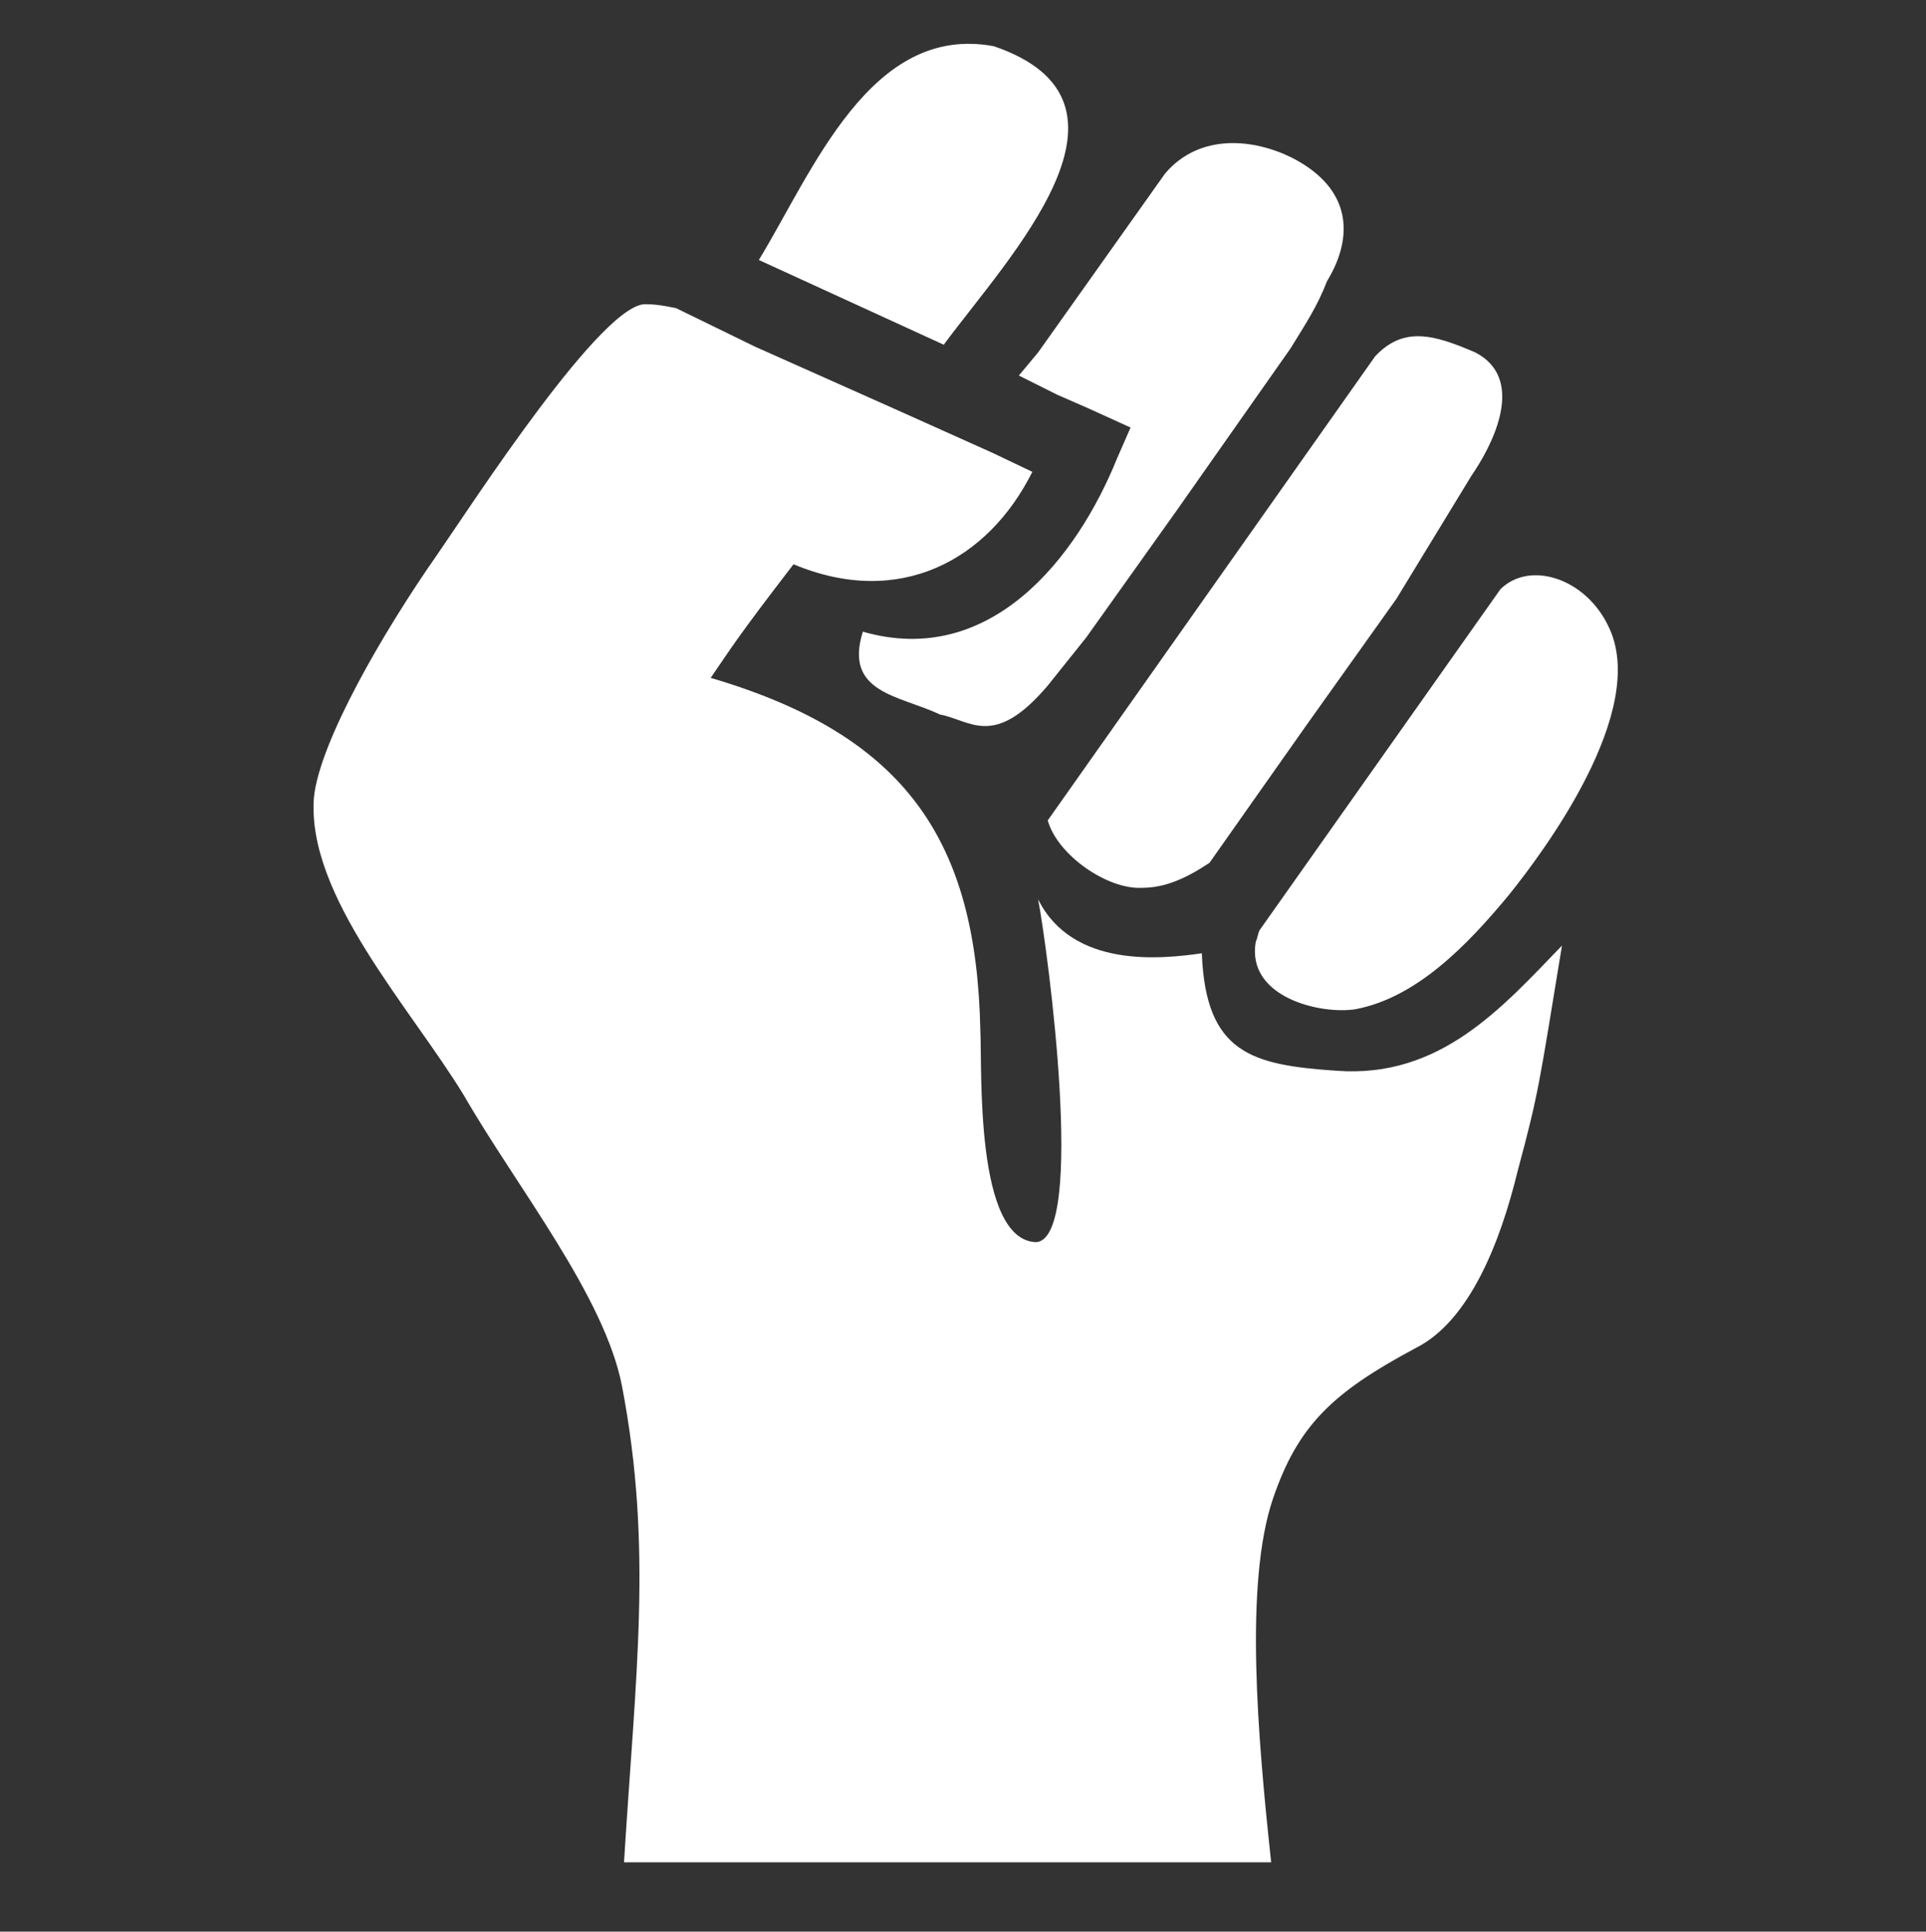 <?xml version="1.0" encoding="utf-8"?>
<!-- Generator: Adobe Illustrator 23.1.0, SVG Export Plug-In . SVG Version: 6.00 Build 0)  -->
<svg version="1.1" id="Layer_1" xmlns="http://www.w3.org/2000/svg" xmlns:xlink="http://www.w3.org/1999/xlink" x="0px" y="0px"
	 viewBox="0 0 100 100.3" style="enable-background:new 0 0 100 100.3;" xml:space="preserve">
<rect x="0" y="0" width="100" height="100.3" fill="#333333" stroke="none"/>
<style type="text/css">
	.st0{fill:#FFFFFF;}
</style>
<g>
	<path class="st0" d="M59.3,46.1c1.2,0,2.3-0.5,3.5-1.3l1.9-2.7l3.1-4.4l4.7-6.6l3.9-6.4l0.2-0.3c1.1-1.7,2.5-4.8,0-6.1
		c-2.1-0.9-3.7-1.4-5.2,0.2l-17,24.1C54.9,44.4,57.5,46.2,59.3,46.1z"/>
	<path class="st0" d="M65.4,48.3c-0.1,0.2-0.1,0.4-0.2,0.6c-0.5,2.9,3.4,3.8,5.2,3.5c3.1-0.6,5.7-3.2,8-6c1.6-2,7.3-9.5,5.1-13.9
		c-1.2-2.5-4.1-3.4-5.6-1.9L65.4,48.3z"/>
	<path class="st0" d="M51.6,2.4c-6.4-1.2-9.4,6.5-12.2,11.1l9.6,4.4C52.4,13.3,60.1,5.3,51.6,2.4z"/>
	<path class="st0" d="M52.9,19.5c0.8,0.4,1.4,0.7,2,1l1.6,0.7l2.2,1L58,23.8c-2.1,5.2-6.6,10.9-13.2,9c-1,3.2,1.9,3.3,4,4.3
		c1.6,0.3,2.8,1.8,5.6-1.5l2-2.5c0.1-0.2,0.3-0.4,0.4-0.7c-0.1,0.2-0.3,0.5-0.4,0.7l4.7-6.6c0,0,0,0,0,0l5.9-8.4
		c0.8-1.3,1.4-2.2,1.9-3.5c1.4-2.3,1.3-4.8-1.8-6.4c-2-1-4.8-1.3-6.6,0.8l-6.6,9.3L52.9,19.5z"/>
	<path class="st0" d="M69.4,55.6c-4.4-0.3-6.8-0.9-7-6.1c-2.1,0.3-6.7,0.8-8.5-2.8c0.5,2.6,2.5,17.6-0.1,17.8c-3.2-0.1-2.8-9-2.9-11
		c-0.2-9.8-3.8-15.3-14-18.3c1.1-1.6,1.3-2,4.3-5.9c5.5,2.3,10.1-0.2,12.4-4.8l-2.1-1l-4.9-2.2l-7.4-3.3L35.1,16
		c-0.5-0.1-1-0.2-1.5-0.2c-2.2-0.3-9.1,10.4-10.9,13c-2.8,4-6.1,9.7-6.4,12.6c-0.4,5.1,5,10.9,7.8,15.5c2.7,4.7,7.3,10.4,8.2,15.1
		c1.6,8.4,0.7,14.9,0.1,24.7h33.6c-0.7-6.5-1.4-14.5,0.1-18.9c1.3-3.8,3.1-5.5,7.4-7.8c2.8-1.4,4.4-5.5,5.3-9.2
		c1.1-4.1,1.1-4.4,2.3-11.7C78,52.3,74.8,56,69.4,55.6z"/>
</g>
</svg>
